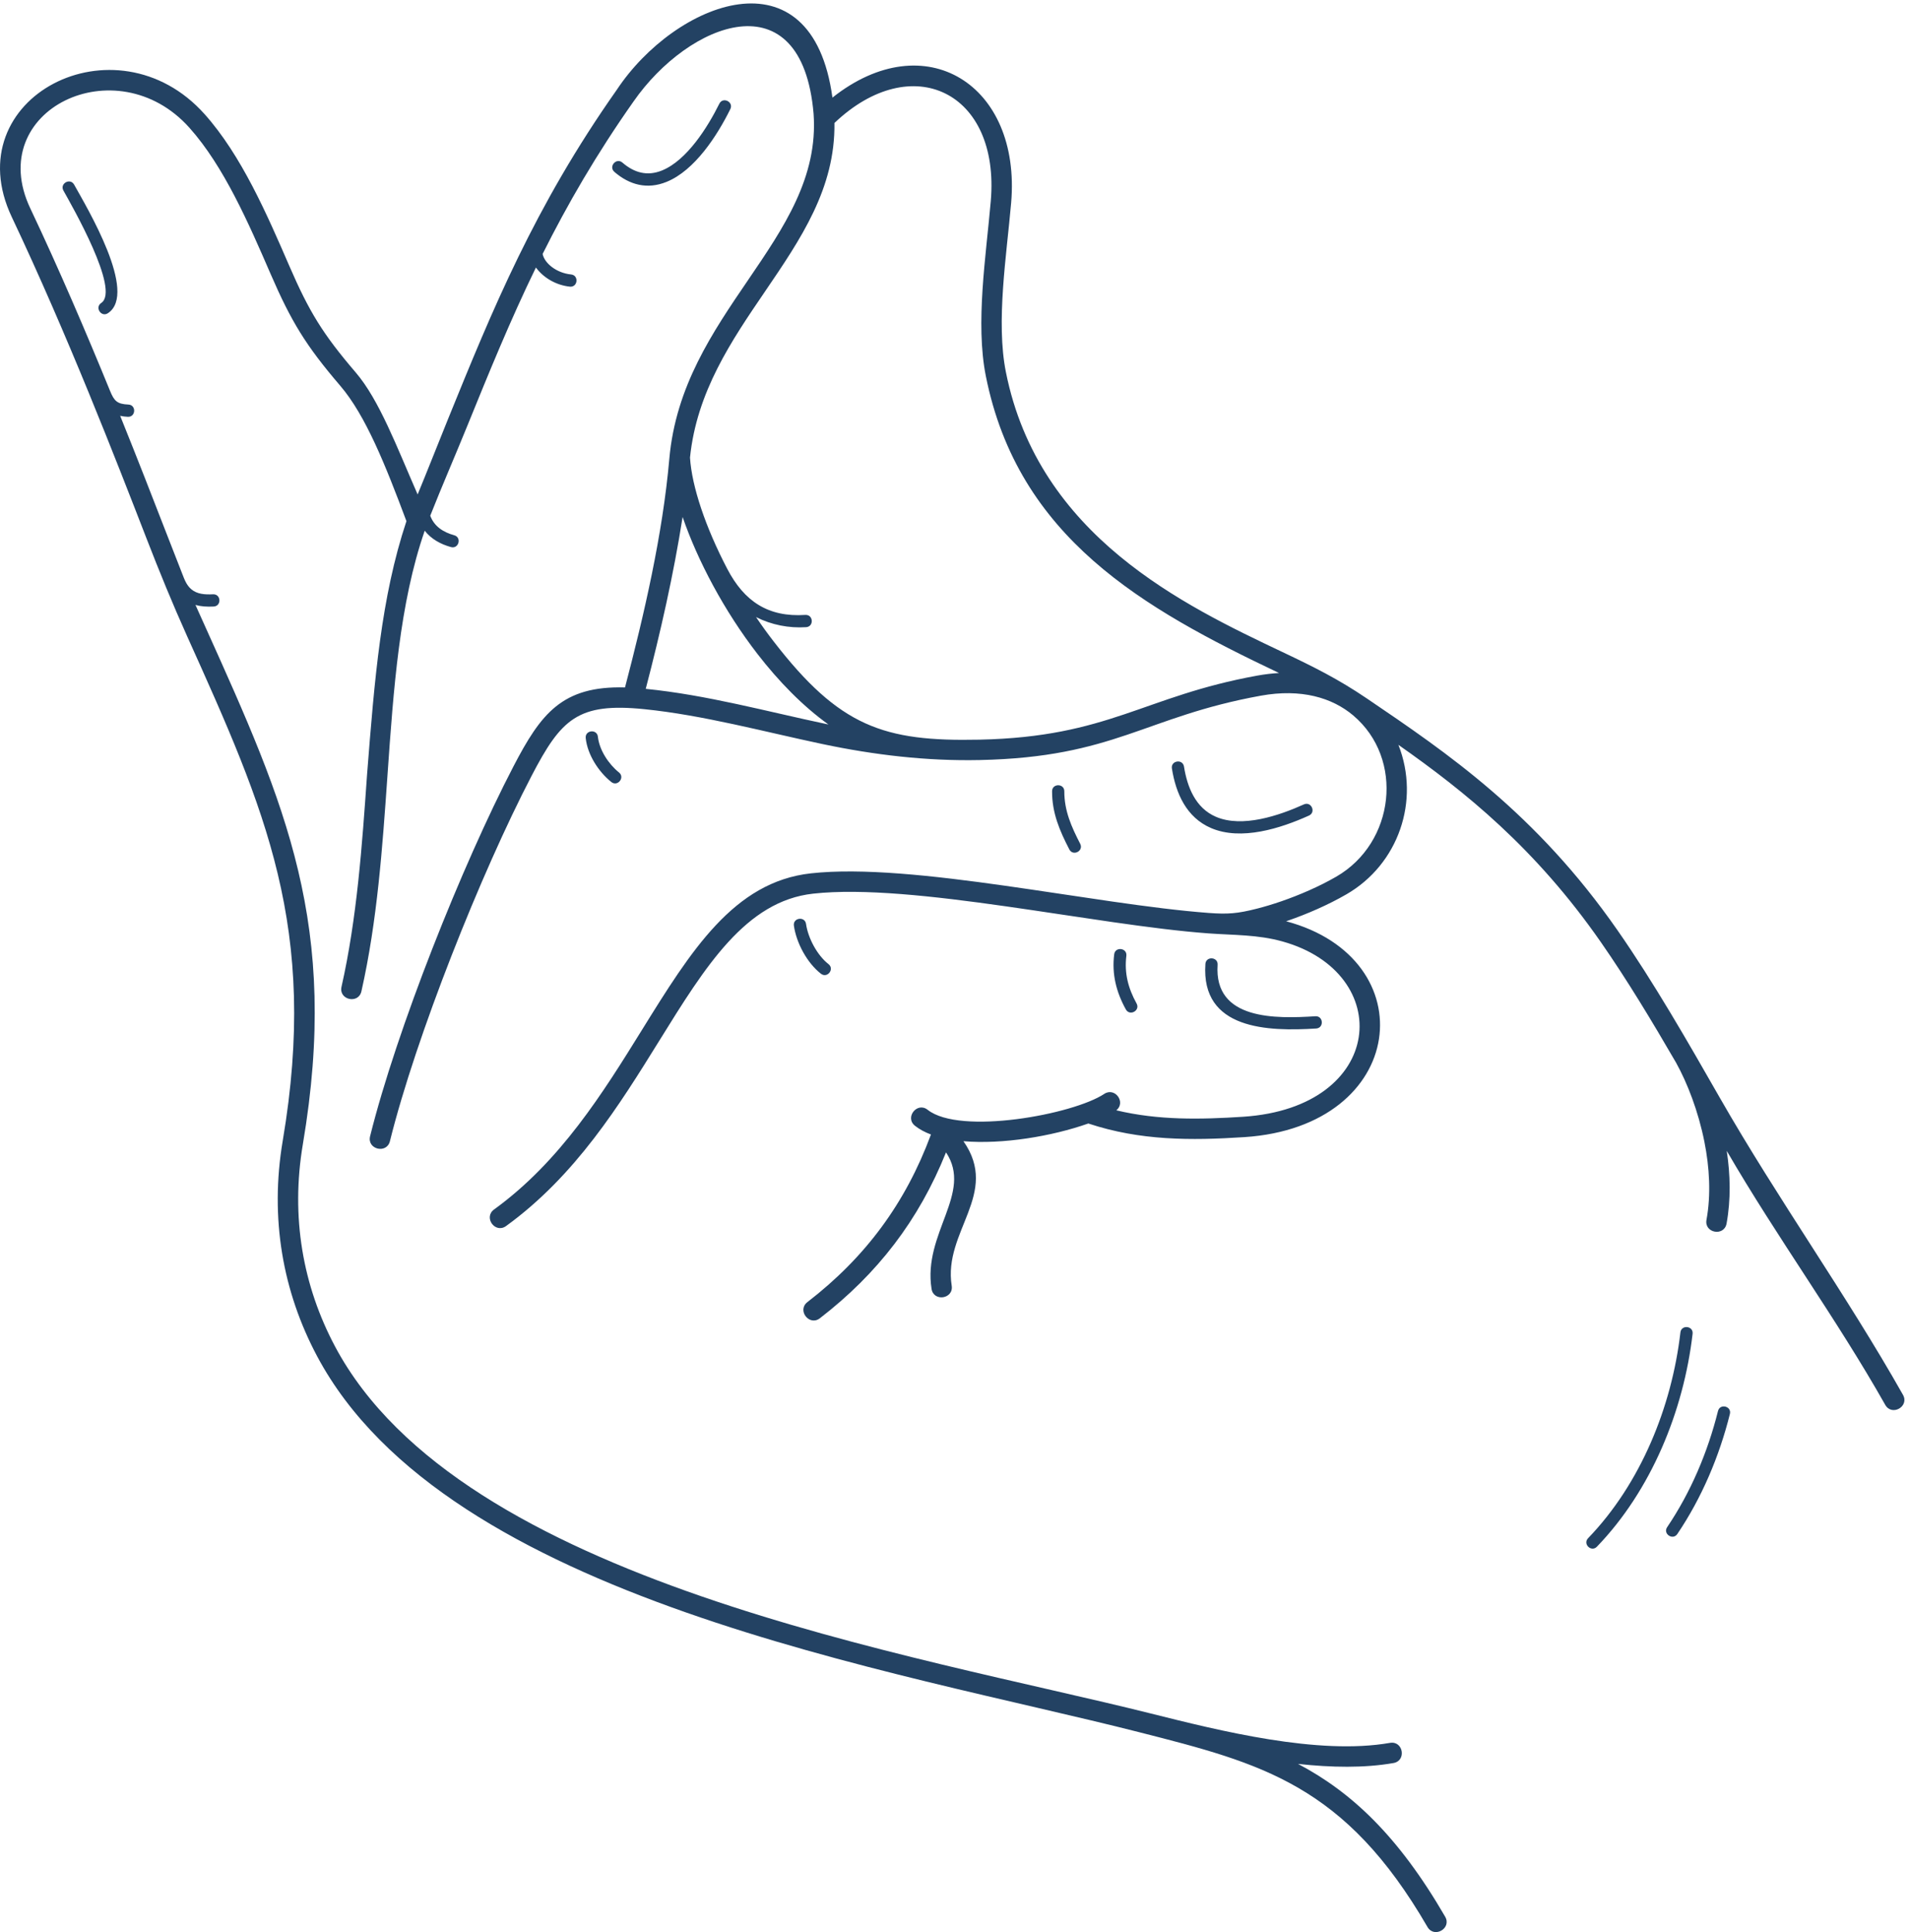 <svg width="166" height="168" viewBox="0 0 166 168" fill="none" xmlns="http://www.w3.org/2000/svg">
<path d="M125.667 166.665C126.252 167.675 124.714 168.565 124.129 167.556C116.955 155.179 109.725 153.336 99.064 150.62C77.866 145.218 38.862 139.102 27.579 117.934C24.582 112.311 23.448 105.923 24.585 99.193C27.706 80.708 23.083 70.443 16.281 55.342C14.989 52.47 13.858 49.7 12.717 46.758C10.127 40.08 5.867 29.103 1.025 18.872C-3.894 8.48 10.081 1.293 17.794 9.929C20.991 13.51 23.2 18.606 25.161 23.13C26.876 27.087 28.06 29.035 30.931 32.385C32.979 34.774 34.51 38.869 36.316 42.994C37.005 41.335 38.297 38.068 38.971 36.408C42.807 26.972 46.457 17.992 53.635 7.806C58.691 0.181 70.601 -4.612 72.386 8.487C80.449 2.092 88.813 7.364 87.925 17.641C87.531 22.197 86.592 27.968 87.469 32.355C90.322 46.64 102.99 52.651 111.521 56.698C114.247 57.991 116.352 59.035 118.858 60.734C125.822 65.456 133.572 70.71 140.663 80.904C143.821 85.443 146.72 90.507 149.562 95.476C154.616 104.306 160.556 112.571 165.477 121.287C166.049 122.302 164.505 123.172 163.934 122.156C159.685 114.632 154.519 107.598 150.152 100.07C150.467 102.148 150.516 104.316 150.136 106.391C149.926 107.539 148.18 107.22 148.39 106.071C148.792 103.868 148.651 101.512 148.211 99.294C147.678 96.609 146.715 94.15 145.747 92.406C143.645 88.783 141.487 85.201 139.203 81.918C133.529 73.763 127.394 68.832 121.601 64.766C123.513 69.621 121.605 75.154 117.078 77.765C115.469 78.694 113.658 79.478 111.978 80.057C111.929 80.073 111.882 80.09 111.835 80.106C123.986 83.343 122.421 97.949 108.207 98.876C103.543 99.18 99.133 99.186 94.637 97.691C91.458 98.811 87.18 99.52 83.778 99.231C86.974 103.804 82.006 107.058 82.756 111.791C82.939 112.944 81.186 113.222 81.004 112.07C80.236 107.226 84.625 103.74 82.262 100.201C79.902 106.089 76.314 110.753 71.295 114.625C70.372 115.338 69.286 113.934 70.209 113.221C75.254 109.33 78.736 104.63 80.953 98.648C80.422 98.448 79.954 98.199 79.566 97.891C78.651 97.169 79.751 95.778 80.665 96.5C83.484 98.73 93.331 96.906 96.019 95.118C96.948 94.503 97.93 95.843 97.074 96.545C100.726 97.418 104.374 97.347 108.096 97.105C120.51 96.295 121.347 84.599 111.516 81.861C109.354 81.258 107.295 81.322 105.092 81.16C95.218 80.439 79.368 76.751 70.711 77.705C64.858 78.35 61.352 84.003 57.33 90.492C53.875 96.063 50.055 102.224 44.005 106.608C43.059 107.293 42.016 105.854 42.962 105.168C48.736 100.985 52.456 94.985 55.819 89.56C60.088 82.677 63.807 76.678 70.516 75.939C79.375 74.964 95.088 78.634 105.094 79.382C106.768 79.507 107.602 79.441 109.294 79.011C109.946 78.846 110.659 78.631 111.403 78.376C113.003 77.824 114.71 77.087 116.197 76.228C121.299 73.285 122.126 65.973 117.673 62.21C115.839 60.66 113.137 59.858 109.637 60.492C99.524 62.325 96.943 65.84 85.196 66.088C80.586 66.186 76.028 65.647 71.523 64.698C66.458 63.629 61.149 62.185 56.04 61.666C50.239 61.076 48.8 62.514 46.224 67.463C41.814 75.94 36.175 90.102 33.906 99.229C33.627 100.363 31.903 99.94 32.181 98.805C34.48 89.555 40.178 75.23 44.646 66.644C47.032 62.058 48.871 59.626 54.349 59.773C56.013 53.43 57.627 46.448 58.2 39.913C58.754 33.592 61.967 28.875 65.044 24.36C68.167 19.776 71.143 15.408 70.746 9.889C69.731 -2 59.876 1.939 55.088 8.827C51.843 13.432 49.325 17.799 47.185 22.081C47.342 22.878 48.368 23.734 49.657 23.865C50.354 23.934 50.249 24.994 49.553 24.925C48.409 24.808 47.284 24.193 46.602 23.261C44.354 27.883 42.509 32.423 40.617 37.075C39.566 39.665 38.435 42.249 37.413 44.842C37.757 45.783 38.563 46.285 39.497 46.542C40.173 46.729 39.889 47.756 39.214 47.569C38.328 47.325 37.504 46.88 36.932 46.147C34.74 52.472 34.222 59.867 33.69 67.471C33.254 73.701 32.809 80.072 31.428 86.196C31.172 87.335 29.439 86.945 29.696 85.806C31.045 79.828 31.486 73.521 31.918 67.351C32.57 59.045 33.134 51.958 35.342 45.314C33.515 40.436 31.797 36.121 29.582 33.537C26.586 30.04 25.322 27.954 23.535 23.831C21.628 19.433 19.48 14.476 16.473 11.11C10.137 4.015 -1.417 9.556 2.632 18.113C5.151 23.434 7.515 28.963 9.569 33.988C9.926 34.858 10.174 35.134 11.164 35.178C11.863 35.207 11.818 36.272 11.118 36.242C10.886 36.232 10.662 36.203 10.45 36.156C11.985 39.961 13.317 43.394 14.373 46.117C14.944 47.589 15.434 48.852 15.83 49.848C16.033 50.362 16.201 50.873 16.642 51.243C17.139 51.66 17.799 51.712 18.528 51.676C19.229 51.644 19.279 52.707 18.578 52.74C17.984 52.77 17.46 52.732 16.998 52.602C17.25 53.163 17.577 53.889 17.902 54.611C24.836 70.005 29.549 80.469 26.337 99.483C25.268 105.815 26.33 111.818 29.144 117.097C40.077 137.607 79.481 143.836 100.067 148.992C106.075 150.497 114.627 152.64 120.866 151.547C122.018 151.346 122.325 153.099 121.171 153.3C118.634 153.744 115.778 153.693 112.873 153.376C117.508 155.823 121.582 159.619 125.667 166.663V166.665ZM145.855 133.385C145.463 133.966 144.578 133.369 144.971 132.789C147.034 129.734 148.499 126.263 149.391 122.692C149.561 122.012 150.595 122.27 150.425 122.951C149.505 126.633 147.982 130.236 145.855 133.385ZM9.386 27.233C8.802 27.617 8.219 26.728 8.802 26.344C10.479 25.242 6.25 17.892 5.515 16.57C5.175 15.958 6.105 15.441 6.445 16.052C7.558 18.054 12.028 25.496 9.386 27.232L9.386 27.233ZM70.03 53.469C70.729 53.426 70.796 54.489 70.097 54.534C68.596 54.632 67.084 54.336 65.742 53.656C66.231 54.381 66.745 55.092 67.281 55.784C73.01 63.19 76.833 64.492 85.162 64.316C96.449 64.076 99.401 60.547 109.325 58.747C109.979 58.628 110.611 58.555 111.221 58.52C99.387 52.903 88.531 46.748 85.725 32.701C84.806 28.096 85.741 22.256 86.154 17.487C86.976 7.964 79.277 4.304 72.56 10.694C72.638 16.369 69.645 20.763 66.512 25.362C63.611 29.619 60.584 34.06 60 39.789C60.157 42.301 61.351 45.853 63.248 49.479C64.719 52.289 66.79 53.681 70.03 53.469L70.03 53.469ZM69.034 80.49C68.935 79.796 69.992 79.646 70.09 80.34C70.267 81.57 71.057 83.061 72.042 83.831C72.593 84.261 71.938 85.1 71.386 84.669C70.18 83.727 69.251 81.997 69.034 80.49ZM50.932 64.176C50.858 63.479 51.918 63.366 51.991 64.063C52.116 65.224 52.928 66.445 53.824 67.166C54.37 67.605 53.703 68.435 53.156 67.997C52.04 67.1 51.084 65.618 50.931 64.175L50.932 64.176ZM96.885 82.984C96.969 82.287 98.03 82.416 97.944 83.113C97.758 84.623 98.104 85.936 98.833 87.256C99.171 87.871 98.236 88.384 97.898 87.769C97.067 86.263 96.671 84.707 96.885 82.984ZM104.816 83.821C104.863 83.122 105.926 83.193 105.88 83.892C105.545 88.734 110.976 88.58 114.382 88.366C115.081 88.323 115.148 89.386 114.449 89.431C110.283 89.693 104.419 89.551 104.817 83.821L104.816 83.821ZM91.485 68.804C91.485 68.105 92.549 68.105 92.549 68.804C92.544 70.498 93.17 71.898 93.93 73.369C94.252 73.993 93.304 74.481 92.983 73.857C92.138 72.221 91.479 70.687 91.485 68.804ZM101.904 66.822C101.795 66.13 102.846 65.964 102.956 66.656C103.239 68.439 103.957 70.26 105.732 71.022C108.029 72.01 111.236 70.912 113.383 69.944C114.023 69.656 114.461 70.629 113.821 70.917C111.361 72.026 107.932 73.128 105.311 72.002C103.167 71.082 102.248 68.992 101.905 66.822L101.904 66.822ZM53.424 14.943C52.895 14.485 53.592 13.68 54.121 14.137C55.133 15.01 56.269 15.349 57.563 14.824C59.74 13.94 61.55 11.036 62.551 9.017C62.861 8.388 63.816 8.86 63.506 9.489C62.372 11.779 60.426 14.814 57.963 15.814C56.285 16.496 54.744 16.086 53.423 14.945L53.424 14.943ZM138.863 134.489C138.377 134.995 137.61 134.256 138.096 133.75C142.661 129.015 145.371 122.338 146.123 115.857C146.203 115.161 147.263 115.281 147.182 115.978C146.403 122.689 143.587 129.588 138.863 134.489ZM72.035 62.994C69.802 61.392 67.716 59.252 65.874 56.873C62.967 53.115 60.656 48.733 59.358 44.953C58.571 49.971 57.432 54.988 56.151 59.898C61.448 60.424 66.683 61.867 71.884 62.963L72.034 62.995L72.035 62.994Z" fill="#234263"/>
</svg>
